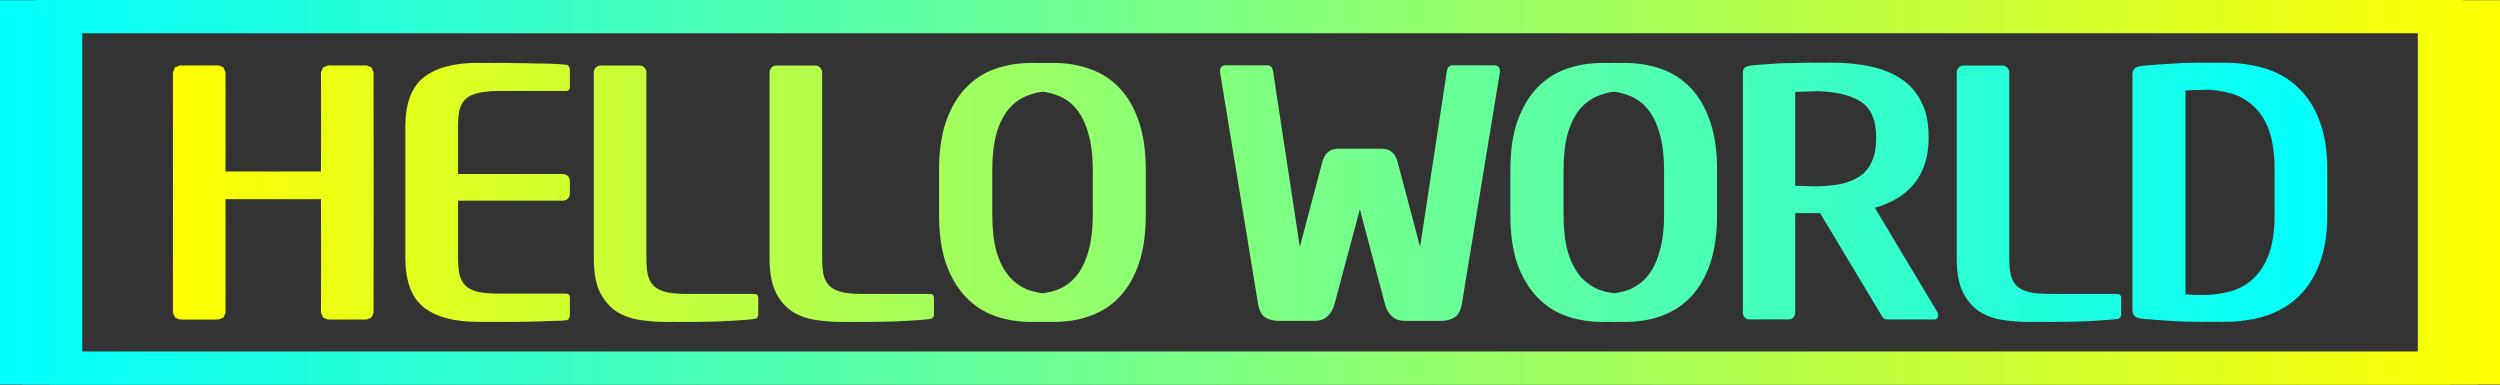<svg width="23.202mm" height="3.571mm" version="1.1" viewBox="0 0 23.202 3.571" xmlns="http://www.w3.org/2000/svg" xmlns:xlink="http://www.w3.org/1999/xlink">
<rect x="0" y="0" width="23.202" height="3.571" fill="#333333" stroke="none"/>
<defs>
<linearGradient id="b" x1="34.826" x2="54.822" y1="133.13" y2="133.13" gradientUnits="userSpaceOnUse">
<stop stop-color="#ff0" offset="0"/>
<stop stop-color="#0ff" offset="1"/>
</linearGradient>
<linearGradient id="a" x1="33.223" x2="56.426" y1="133.13" y2="133.13" gradientUnits="userSpaceOnUse">
<stop stop-color="#0ff" offset="0"/>
<stop stop-color="#ff0" offset="1"/>
</linearGradient>
</defs>
<g transform="translate(-33.223 -131.35)">
<style>
@keyframes animate {
0% {
filter: hue-rotate(360deg);}
100% {
filter: hue-rotate(0deg);}
}
path {
animation: animate linear 10s infinite ;
}
</style>
<path d="m54.822 133.35q0 0.254-0.07 0.441-0.067 0.184-0.194 0.308-0.124 0.121-0.302 0.181-0.178 0.057-0.397 0.057-0.089 0-0.178-3e-3t-0.168-0.01q-0.076-3e-3 -0.137-0.01-0.06-3e-3 -0.095-0.01-0.067-0.01-0.067-0.079v-2.181q0-0.07 0.067-0.079 0.035-6e-3 0.095-0.01 0.06-6e-3 0.137-0.01 0.079-6e-3 0.168-0.01 0.089-3e-3 0.178-3e-3 0.219 0 0.397 0.057 0.178 0.057 0.302 0.181 0.127 0.121 0.194 0.308 0.07 0.184 0.07 0.441v0.429zm-0.289-0.429q0-0.216-0.051-0.359-0.051-0.143-0.143-0.225-0.089-0.086-0.213-0.121-0.124-0.035-0.267-0.035-0.111 0-0.194 3e-3 -0.079 0-0.159 6e-3v1.892q0.076 6e-3 0.159 6e-3t0.194 0q0.143 0 0.267-0.035t0.213-0.121q0.092-0.086 0.143-0.229 0.051-0.143 0.051-0.356zm0.189 0.429q0 0.254-0.07 0.441-0.067 0.184-0.194 0.308-0.124 0.121-0.302 0.181-0.178 0.057-0.397 0.057-0.089 0-0.178-3e-3t-0.168-0.01q-0.076-3e-3 -0.137-0.01-0.06-3e-3 -0.095-0.01-0.067-0.01-0.067-0.079v-2.181q0-0.07 0.067-0.079 0.035-6e-3 0.095-0.01 0.06-6e-3 0.137-0.01 0.079-6e-3 0.168-0.01 0.089-3e-3 0.178-3e-3 0.219 0 0.397 0.057 0.178 0.057 0.302 0.181 0.127 0.121 0.194 0.308 0.07 0.184 0.07 0.441v0.429zm-0.289-0.429q0-0.216-0.051-0.359-0.051-0.143-0.143-0.225-0.089-0.086-0.213-0.121-0.124-0.035-0.267-0.035-0.111 0-0.194 3e-3 -0.079 0-0.159 6e-3v1.892q0.076 6e-3 0.159 6e-3t0.194 0q0.143 0 0.267-0.035t0.213-0.121q0.092-0.086 0.143-0.229 0.051-0.143 0.051-0.356zm0.189 0.429q0 0.254-0.07 0.441-0.067 0.184-0.194 0.308-0.124 0.121-0.302 0.181-0.178 0.057-0.397 0.057-0.089 0-0.178-3e-3t-0.168-0.01q-0.076-3e-3 -0.137-0.01-0.06-3e-3 -0.095-0.01-0.067-0.01-0.067-0.079v-2.181q0-0.07 0.067-0.079 0.035-6e-3 0.095-0.01 0.06-6e-3 0.137-0.01 0.079-6e-3 0.168-0.01 0.089-3e-3 0.178-3e-3 0.219 0 0.397 0.057 0.178 0.057 0.302 0.181 0.127 0.121 0.194 0.308 0.07 0.184 0.07 0.441v0.429zm-0.289-0.429q0-0.216-0.051-0.359-0.051-0.143-0.143-0.225-0.089-0.086-0.213-0.121-0.124-0.035-0.267-0.035-0.111 0-0.194 3e-3 -0.079 0-0.159 6e-3v1.892q0.076 6e-3 0.159 6e-3t0.194 0q0.143 0 0.267-0.035t0.213-0.121q0.092-0.086 0.143-0.229 0.051-0.143 0.051-0.356zm-1.423 1.343q0 0.016-0.009 0.029-0.006 0.013-0.022 0.016-0.064 0.01-0.229 0.019-0.165 0.01-0.391 0.01-0.127 0-0.251-0.019-0.121-0.019-0.216-0.079-0.095-0.064-0.152-0.178-0.057-0.117-0.057-0.314v-1.727q0-0.025 0.019-0.044t0.044-0.019h0.162q0.025 0 0.044 0.019 0.019 0.019 0.019 0.044v1.727q0 0.089 0.013 0.152 0.016 0.064 0.057 0.105 0.041 0.038 0.117 0.057 0.076 0.016 0.203 0.016h0.613q0.035 0 0.035 0.038v0.149zm-0.1 0q0 0.016-0.009 0.029-0.006 0.013-0.022 0.016-0.064 0.01-0.229 0.019-0.165 0.01-0.391 0.01-0.127 0-0.251-0.019-0.121-0.019-0.216-0.079-0.095-0.064-0.152-0.178-0.057-0.117-0.057-0.314v-1.727q0-0.025 0.019-0.044t0.044-0.019h0.162q0.025 0 0.044 0.019 0.019 0.019 0.019 0.044v1.727q0 0.089 0.013 0.152 0.016 0.064 0.057 0.105 0.041 0.038 0.117 0.057 0.076 0.016 0.203 0.016h0.613q0.035 0 0.035 0.038v0.149zm-0.1 0q0 0.016-0.009 0.029-0.006 0.013-0.022 0.016-0.064 0.01-0.229 0.019-0.165 0.01-0.391 0.01-0.127 0-0.251-0.019-0.121-0.019-0.216-0.079-0.095-0.064-0.152-0.178-0.057-0.117-0.057-0.314v-1.727q0-0.025 0.019-0.044t0.044-0.019h0.162q0.025 0 0.044 0.019 0.019 0.019 0.019 0.044v1.727q0 0.089 0.013 0.152 0.016 0.064 0.057 0.105 0.041 0.038 0.117 0.057 0.076 0.016 0.203 0.016h0.613q0.035 0 0.035 0.038v0.149zm-1.499 0.01q0 0.041-0.041 0.041h-0.203q-0.029 0-0.048-3e-3 -0.016-6e-3 -0.035-0.038l-0.568-0.946h-0.083q-0.079 0-0.152 0-0.07-3e-3 -0.197-0.01v0.933q0 0.025-0.016 0.044-0.016 0.019-0.041 0.019h-0.171q-0.025 0-0.041-0.019-0.016-0.019-0.016-0.044v-2.223q0-0.035 0.016-0.048 0.016-0.016 0.06-0.022 0.051-6e-3 0.117-0.01 0.07-6e-3 0.143-0.01 0.076-3e-3 0.152-3e-3 0.076-3e-3 0.146-3e-3 0.187 0 0.349 0.035 0.165 0.035 0.283 0.114 0.121 0.079 0.187 0.21 0.07 0.13 0.07 0.324v0.022q0 0.133-0.038 0.241-0.035 0.105-0.102 0.184-0.067 0.079-0.159 0.133-0.092 0.054-0.2 0.083l0.578 0.965q0.009 0.013 0.009 0.029zm-0.375-1.657q0-0.238-0.152-0.33-0.152-0.092-0.451-0.092-0.038 0-0.086 0-0.048 0-0.098 3e-3 -0.048 0-0.092 3e-3 -0.044 0-0.073 3e-3v0.87q0.105 3e-3 0.2 6e-3 0.095 0 0.149 0 0.146 0 0.257-0.019 0.114-0.022 0.191-0.073t0.114-0.137q0.041-0.086 0.041-0.213zm0.274 1.657q0 0.041-0.041 0.041h-0.203q-0.029 0-0.048-3e-3 -0.016-6e-3 -0.035-0.038l-0.568-0.946h-0.083q-0.079 0-0.152 0-0.07-3e-3 -0.197-0.01v0.933q0 0.025-0.016 0.044-0.016 0.019-0.041 0.019h-0.171q-0.025 0-0.041-0.019-0.016-0.019-0.016-0.044v-2.223q0-0.035 0.016-0.048 0.016-0.016 0.06-0.022 0.051-6e-3 0.117-0.01 0.07-6e-3 0.143-0.01 0.076-3e-3 0.152-3e-3 0.076-3e-3 0.146-3e-3 0.187 0 0.349 0.035 0.165 0.035 0.283 0.114 0.121 0.079 0.187 0.21 0.07 0.13 0.07 0.324v0.022q0 0.133-0.038 0.241-0.035 0.105-0.102 0.184-0.067 0.079-0.159 0.133-0.092 0.054-0.2 0.083l0.578 0.965q0.009 0.013 0.009 0.029zm-0.375-1.657q0-0.238-0.152-0.33-0.152-0.092-0.451-0.092-0.038 0-0.086 0-0.048 0-0.098 3e-3 -0.048 0-0.092 3e-3 -0.044 0-0.073 3e-3v0.87q0.105 3e-3 0.2 6e-3 0.095 0 0.149 0 0.146 0 0.257-0.019 0.114-0.022 0.191-0.073t0.114-0.137q0.041-0.086 0.041-0.213zm0.275 1.657q0 0.041-0.041 0.041h-0.203q-0.029 0-0.048-3e-3 -0.016-6e-3 -0.035-0.038l-0.568-0.946h-0.083q-0.079 0-0.152 0-0.07-3e-3 -0.197-0.01v0.933q0 0.025-0.016 0.044-0.016 0.019-0.041 0.019h-0.171q-0.025 0-0.041-0.019-0.016-0.019-0.016-0.044v-2.223q0-0.035 0.016-0.048 0.016-0.016 0.06-0.022 0.051-6e-3 0.117-0.01 0.07-6e-3 0.143-0.01 0.076-3e-3 0.152-3e-3 0.076-3e-3 0.146-3e-3 0.187 0 0.349 0.035 0.165 0.035 0.283 0.114 0.121 0.079 0.187 0.21 0.07 0.13 0.07 0.324v0.022q0 0.133-0.038 0.241-0.035 0.105-0.102 0.184-0.067 0.079-0.159 0.133-0.092 0.054-0.2 0.083l0.578 0.965q0.009 0.013 0.009 0.029zm-0.375-1.657q0-0.238-0.152-0.33-0.152-0.092-0.451-0.092-0.038 0-0.086 0-0.048 0-0.098 3e-3 -0.048 0-0.092 3e-3 -0.044 0-0.073 3e-3v0.87q0.105 3e-3 0.2 6e-3 0.095 0 0.149 0 0.146 0 0.257-0.019 0.114-0.022 0.191-0.073t0.114-0.137q0.041-0.086 0.041-0.213zm-1.476 0.724q0 0.264-0.064 0.454-0.064 0.187-0.178 0.308t-0.273 0.178q-0.156 0.057-0.343 0.057t-0.346-0.057q-0.156-0.057-0.27-0.178-0.114-0.121-0.181-0.308-0.064-0.191-0.064-0.454v-0.41q0-0.264 0.064-0.451 0.067-0.191 0.181-0.311 0.114-0.121 0.27-0.178 0.159-0.057 0.346-0.057t0.343 0.057q0.159 0.057 0.273 0.178 0.114 0.121 0.178 0.311 0.064 0.187 0.064 0.451zm-0.292-0.41q0-0.2-0.041-0.34-0.038-0.14-0.111-0.229-0.073-0.089-0.178-0.127-0.105-0.041-0.235-0.041t-0.235 0.041q-0.105 0.038-0.181 0.127-0.073 0.089-0.114 0.229-0.038 0.14-0.038 0.34v0.41q0 0.2 0.038 0.34 0.041 0.14 0.114 0.229 0.076 0.089 0.181 0.13 0.105 0.038 0.235 0.038t0.235-0.038q0.105-0.041 0.178-0.13 0.073-0.089 0.111-0.229 0.041-0.14 0.041-0.34zm0.192 0.41q0 0.264-0.064 0.454-0.064 0.187-0.178 0.308t-0.273 0.178q-0.156 0.057-0.343 0.057t-0.346-0.057q-0.156-0.057-0.27-0.178-0.114-0.121-0.181-0.308-0.064-0.191-0.064-0.454v-0.41q0-0.264 0.064-0.451 0.067-0.191 0.181-0.311 0.114-0.121 0.27-0.178 0.159-0.057 0.346-0.057t0.343 0.057q0.159 0.057 0.273 0.178 0.114 0.121 0.178 0.311 0.064 0.187 0.064 0.451zm-0.292-0.41q0-0.2-0.041-0.34-0.038-0.14-0.111-0.229-0.073-0.089-0.178-0.127-0.105-0.041-0.235-0.041t-0.235 0.041q-0.105 0.038-0.181 0.127-0.073 0.089-0.114 0.229-0.038 0.14-0.038 0.34v0.41q0 0.2 0.038 0.34 0.041 0.14 0.114 0.229 0.076 0.089 0.181 0.13 0.105 0.038 0.235 0.038t0.235-0.038q0.105-0.041 0.178-0.13 0.073-0.089 0.111-0.229 0.041-0.14 0.041-0.34zm0.192 0.41q0 0.264-0.064 0.454-0.064 0.187-0.178 0.308t-0.273 0.178q-0.156 0.057-0.343 0.057t-0.346-0.057q-0.156-0.057-0.27-0.178-0.114-0.121-0.181-0.308-0.064-0.191-0.064-0.454v-0.41q0-0.264 0.064-0.451 0.067-0.191 0.181-0.311 0.114-0.121 0.27-0.178 0.159-0.057 0.346-0.057t0.343 0.057q0.159 0.057 0.273 0.178 0.114 0.121 0.178 0.311 0.064 0.187 0.064 0.451zm-0.292-0.41q0-0.2-0.041-0.34-0.038-0.14-0.111-0.229-0.073-0.089-0.178-0.127-0.105-0.041-0.235-0.041t-0.235 0.041q-0.105 0.038-0.181 0.127-0.073 0.089-0.114 0.229-0.038 0.14-0.038 0.34v0.41q0 0.2 0.038 0.34 0.041 0.14 0.114 0.229 0.076 0.089 0.181 0.13 0.105 0.038 0.235 0.038t0.235-0.038q0.105-0.041 0.178-0.13 0.073-0.089 0.111-0.229 0.041-0.14 0.041-0.34zm-1.524-0.911-0.352 2.146q-0.016 0.098-0.07 0.13-0.051 0.032-0.127 0.032h-0.137q-0.067 0-0.114-0.041-0.048-0.044-0.067-0.117l-0.311-1.175q-0.006-0.022-0.009-0.025-0.003-3e-3 -0.009-3e-3h-0.006q-0.006 0-0.009 3e-3 -0.003 3e-3 -0.009 0.025l-0.314 1.175q-0.019 0.073-0.067 0.117-0.048 0.041-0.114 0.041h-0.133q-0.076 0-0.13-0.032-0.051-0.032-0.067-0.13l-0.352-2.146v-0.01q0-0.054 0.054-0.054h0.184q0.044 0 0.054 0.054l0.308 2.022q0.006 0.025 0.006 0.038 0 0.01 0.009 0.01 0.013 0 0.022-0.048l0.311-1.175q0.032-0.127 0.149-0.127h0.203q0.117 0 0.149 0.127l0.311 1.175q0.009 0.048 0.022 0.048 0.009 0 0.009-0.01 0-0.013 0.006-0.038l0.308-2.022q0.009-0.054 0.054-0.054h0.184q0.054 0 0.054 0.054zm-0.1 0-0.352 2.146q-0.016 0.098-0.07 0.13-0.051 0.032-0.127 0.032h-0.137q-0.067 0-0.114-0.041-0.048-0.044-0.067-0.117l-0.311-1.175q-0.006-0.022-0.009-0.025-0.003-3e-3 -0.009-3e-3h-0.006q-0.006 0-0.009 3e-3 -0.003 3e-3 -0.009 0.025l-0.314 1.175q-0.019 0.073-0.067 0.117-0.048 0.041-0.114 0.041h-0.133q-0.076 0-0.13-0.032-0.051-0.032-0.067-0.13l-0.352-2.146v-0.01q0-0.054 0.054-0.054h0.184q0.044 0 0.054 0.054l0.308 2.022q0.006 0.025 0.006 0.038 0 0.01 0.009 0.01 0.013 0 0.022-0.048l0.311-1.175q0.032-0.127 0.149-0.127h0.203q0.117 0 0.149 0.127l0.311 1.175q0.009 0.048 0.022 0.048 0.009 0 0.009-0.01 0-0.013 0.006-0.038l0.308-2.022q0.009-0.054 0.054-0.054h0.184q0.054 0 0.054 0.054zm-0.1 0-0.352 2.146q-0.016 0.098-0.07 0.13-0.051 0.032-0.127 0.032h-0.137q-0.067 0-0.114-0.041-0.048-0.044-0.067-0.117l-0.311-1.175q-0.006-0.022-0.009-0.025-0.003-3e-3 -0.009-3e-3h-0.006q-0.006 0-0.009 3e-3 -0.003 3e-3 -0.009 0.025l-0.314 1.175q-0.019 0.073-0.067 0.117-0.048 0.041-0.114 0.041h-0.133q-0.076 0-0.13-0.032-0.051-0.032-0.067-0.13l-0.352-2.146v-0.01q0-0.054 0.054-0.054h0.184q0.044 0 0.054 0.054l0.308 2.022q0.006 0.025 0.006 0.038 0 0.01 0.009 0.01 0.013 0 0.022-0.048l0.311-1.175q0.032-0.127 0.149-0.127h0.203q0.117 0 0.149 0.127l0.311 1.175q0.009 0.048 0.022 0.048 0.009 0 0.009-0.01 0-0.013 0.006-0.038l0.308-2.022q0.009-0.054 0.054-0.054h0.184q0.054 0 0.054 0.054zm-3.286 1.321q0 0.264-0.064 0.454-0.064 0.187-0.178 0.308t-0.273 0.178q-0.156 0.057-0.343 0.057t-0.346-0.057q-0.156-0.057-0.27-0.178-0.114-0.121-0.181-0.308-0.064-0.191-0.064-0.454v-0.41q0-0.264 0.064-0.451 0.067-0.191 0.181-0.311 0.114-0.121 0.27-0.178 0.159-0.057 0.346-0.057t0.343 0.057q0.159 0.057 0.273 0.178 0.114 0.121 0.178 0.311 0.064 0.187 0.064 0.451zm-0.292-0.41q0-0.2-0.041-0.34-0.038-0.14-0.111-0.229-0.073-0.089-0.178-0.127-0.105-0.041-0.235-0.041t-0.235 0.041q-0.105 0.038-0.181 0.127-0.073 0.089-0.114 0.229-0.038 0.14-0.038 0.34v0.41q0 0.2 0.038 0.34 0.041 0.14 0.114 0.229 0.076 0.089 0.181 0.13 0.105 0.038 0.235 0.038t0.235-0.038q0.105-0.041 0.178-0.13 0.073-0.089 0.111-0.229 0.041-0.14 0.041-0.34zm0.392 0.41q0 0.264-0.064 0.454-0.064 0.187-0.178 0.308t-0.273 0.178q-0.156 0.057-0.343 0.057t-0.346-0.057q-0.156-0.057-0.27-0.178-0.114-0.121-0.181-0.308-0.064-0.191-0.064-0.454v-0.41q0-0.264 0.064-0.451 0.067-0.191 0.181-0.311 0.114-0.121 0.27-0.178 0.159-0.057 0.346-0.057t0.343 0.057q0.159 0.057 0.273 0.178 0.114 0.121 0.178 0.311 0.064 0.187 0.064 0.451zm-0.292-0.41q0-0.2-0.041-0.34-0.038-0.14-0.111-0.229-0.073-0.089-0.178-0.127-0.105-0.041-0.235-0.041t-0.235 0.041q-0.105 0.038-0.181 0.127-0.073 0.089-0.114 0.229-0.038 0.14-0.038 0.34v0.41q0 0.2 0.038 0.34 0.041 0.14 0.114 0.229 0.076 0.089 0.181 0.13 0.105 0.038 0.235 0.038t0.235-0.038q0.105-0.041 0.178-0.13 0.073-0.089 0.111-0.229 0.041-0.14 0.041-0.34zm0.392 0.41q0 0.264-0.064 0.454-0.064 0.187-0.178 0.308t-0.273 0.178q-0.156 0.057-0.343 0.057t-0.346-0.057q-0.156-0.057-0.27-0.178-0.114-0.121-0.181-0.308-0.064-0.191-0.064-0.454v-0.41q0-0.264 0.064-0.451 0.067-0.191 0.181-0.311 0.114-0.121 0.27-0.178 0.159-0.057 0.346-0.057t0.343 0.057q0.159 0.057 0.273 0.178 0.114 0.121 0.178 0.311 0.064 0.187 0.064 0.451zm-0.292-0.41q0-0.2-0.041-0.34-0.038-0.14-0.111-0.229-0.073-0.089-0.178-0.127-0.105-0.041-0.235-0.041t-0.235 0.041q-0.105 0.038-0.181 0.127-0.073 0.089-0.114 0.229-0.038 0.14-0.038 0.34v0.41q0 0.2 0.038 0.34 0.041 0.14 0.114 0.229 0.076 0.089 0.181 0.13 0.105 0.038 0.235 0.038t0.235-0.038q0.105-0.041 0.178-0.13 0.073-0.089 0.111-0.229 0.041-0.14 0.041-0.34zm-1.873 1.333q0 0.016-0.009 0.029-0.006 0.013-0.022 0.016-0.064 0.01-0.229 0.019-0.165 0.01-0.391 0.01-0.127 0-0.251-0.019-0.121-0.019-0.216-0.079-0.095-0.064-0.152-0.178-0.057-0.117-0.057-0.314v-1.727q0-0.025 0.019-0.044t0.044-0.019h0.162q0.025 0 0.044 0.019 0.019 0.019 0.019 0.044v1.727q0 0.089 0.013 0.152 0.016 0.064 0.057 0.105 0.041 0.038 0.117 0.057 0.076 0.016 0.203 0.016h0.613q0.035 0 0.035 0.038v0.149zm0.1 0q0 0.016-0.009 0.029-0.006 0.013-0.022 0.016-0.064 0.01-0.229 0.019-0.165 0.01-0.391 0.01-0.127 0-0.251-0.019-0.121-0.019-0.216-0.079-0.095-0.064-0.152-0.178-0.057-0.117-0.057-0.314v-1.727q0-0.025 0.019-0.044t0.044-0.019h0.162q0.025 0 0.044 0.019 0.019 0.019 0.019 0.044v1.727q0 0.089 0.013 0.152 0.016 0.064 0.057 0.105 0.041 0.038 0.117 0.057 0.076 0.016 0.203 0.016h0.613q0.035 0 0.035 0.038v0.149zm0.1 0q0 0.016-0.009 0.029-0.006 0.013-0.022 0.016-0.064 0.01-0.229 0.019-0.165 0.01-0.391 0.01-0.127 0-0.251-0.019-0.121-0.019-0.216-0.079-0.095-0.064-0.152-0.178-0.057-0.117-0.057-0.314v-1.727q0-0.025 0.019-0.044t0.044-0.019h0.162q0.025 0 0.044 0.019 0.019 0.019 0.019 0.044v1.727q0 0.089 0.013 0.152 0.016 0.064 0.057 0.105 0.041 0.038 0.117 0.057 0.076 0.016 0.203 0.016h0.613q0.035 0 0.035 0.038v0.149zm-1.831 0q0 0.016-0.009 0.029-0.006 0.013-0.022 0.016-0.064 0.01-0.229 0.019-0.165 0.01-0.391 0.01-0.127 0-0.251-0.019-0.121-0.019-0.216-0.079-0.095-0.064-0.152-0.178-0.057-0.117-0.057-0.314v-1.727q0-0.025 0.019-0.044t0.044-0.019h0.162q0.025 0 0.044 0.019 0.019 0.019 0.019 0.044v1.727q0 0.089 0.013 0.152 0.016 0.064 0.057 0.105 0.041 0.038 0.117 0.057 0.076 0.016 0.203 0.016h0.613q0.035 0 0.035 0.038v0.149zm0.1 0q0 0.016-0.009 0.029-0.006 0.013-0.022 0.016-0.064 0.01-0.229 0.019-0.165 0.01-0.391 0.01-0.127 0-0.251-0.019-0.121-0.019-0.216-0.079-0.095-0.064-0.152-0.178-0.057-0.117-0.057-0.314v-1.727q0-0.025 0.019-0.044t0.044-0.019h0.162q0.025 0 0.044 0.019 0.019 0.019 0.019 0.044v1.727q0 0.089 0.013 0.152 0.016 0.064 0.057 0.105 0.041 0.038 0.117 0.057 0.076 0.016 0.203 0.016h0.613q0.035 0 0.035 0.038v0.149zm0.1 0q0 0.016-0.009 0.029-0.006 0.013-0.022 0.016-0.064 0.01-0.229 0.019-0.165 0.01-0.391 0.01-0.127 0-0.251-0.019-0.121-0.019-0.216-0.079-0.095-0.064-0.152-0.178-0.057-0.117-0.057-0.314v-1.727q0-0.025 0.019-0.044t0.044-0.019h0.162q0.025 0 0.044 0.019 0.019 0.019 0.019 0.044v1.727q0 0.089 0.013 0.152 0.016 0.064 0.057 0.105 0.041 0.038 0.117 0.057 0.076 0.016 0.203 0.016h0.613q0.035 0 0.035 0.038v0.149zm-1.949 0.013q0 0.016-0.009 0.029-0.006 0.013-0.022 0.016-0.044 6e-3 -0.121 6e-3 -0.076 3e-3 -0.165 6e-3 -0.086 3e-3 -0.175 3e-3 -0.089 0-0.159 0-0.337 0-0.508-0.137-0.168-0.137-0.168-0.454v-1.222q0-0.318 0.168-0.454 0.171-0.137 0.508-0.137 0.07 0 0.156 3e-3 0.089 0 0.175 3e-3 0.086 0 0.162 3e-3 0.076 3e-3 0.127 0.01 0.016 3e-3 0.022 0.016 0.009 0.013 0.009 0.029v0.159q0 0.038-0.035 0.038h-0.613q-0.127 0-0.203 0.019-0.076 0.016-0.117 0.057-0.041 0.038-0.057 0.102-0.013 0.06-0.013 0.152v0.441h0.975q0.025 0 0.044 0.019t0.019 0.044v0.121q0 0.025-0.019 0.044-0.019 0.019-0.044 0.019h-0.975v0.533q0 0.089 0.013 0.152 0.016 0.064 0.057 0.105 0.041 0.038 0.117 0.057 0.076 0.016 0.203 0.016h0.613q0.035 0 0.035 0.038v0.162zm0.1 0q0 0.016-0.009 0.029-0.006 0.013-0.022 0.016-0.044 6e-3 -0.121 6e-3 -0.076 3e-3 -0.165 6e-3 -0.086 3e-3 -0.175 3e-3 -0.089 0-0.159 0-0.337 0-0.508-0.137-0.168-0.137-0.168-0.454v-1.222q0-0.318 0.168-0.454 0.171-0.137 0.508-0.137 0.07 0 0.156 3e-3 0.089 0 0.175 3e-3 0.086 0 0.162 3e-3 0.076 3e-3 0.127 0.01 0.016 3e-3 0.022 0.016 0.009 0.013 0.009 0.029v0.159q0 0.038-0.035 0.038h-0.613q-0.127 0-0.203 0.019-0.076 0.016-0.117 0.057-0.041 0.038-0.057 0.102-0.013 0.06-0.013 0.152v0.441h0.975q0.025 0 0.044 0.019t0.019 0.044v0.121q0 0.025-0.019 0.044-0.019 0.019-0.044 0.019h-0.975v0.533q0 0.089 0.013 0.152 0.016 0.064 0.057 0.105 0.041 0.038 0.117 0.057 0.076 0.016 0.203 0.016h0.613q0.035 0 0.035 0.038v0.162zm0.1 0q0 0.016-0.009 0.029-0.006 0.013-0.022 0.016-0.044 6e-3 -0.121 6e-3 -0.076 3e-3 -0.165 6e-3 -0.086 3e-3 -0.175 3e-3 -0.089 0-0.159 0-0.337 0-0.508-0.137-0.168-0.137-0.168-0.454v-1.222q0-0.318 0.168-0.454 0.171-0.137 0.508-0.137 0.07 0 0.156 3e-3 0.089 0 0.175 3e-3 0.086 0 0.162 3e-3 0.076 3e-3 0.127 0.01 0.016 3e-3 0.022 0.016 0.009 0.013 0.009 0.029v0.159q0 0.038-0.035 0.038h-0.613q-0.127 0-0.203 0.019-0.076 0.016-0.117 0.057-0.041 0.038-0.057 0.102-0.013 0.06-0.013 0.152v0.441h0.975q0.025 0 0.044 0.019t0.019 0.044v0.121q0 0.025-0.019 0.044-0.019 0.019-0.044 0.019h-0.975v0.533q0 0.089 0.013 0.152 0.016 0.064 0.057 0.105 0.041 0.038 0.117 0.057 0.076 0.016 0.203 0.016h0.613q0.035 0 0.035 0.038v0.162zm-2.022-0.025c-0.005 0.016-0.012 0.031-0.019 0.044-0.014 7e-3 -0.029 0.014-0.044 0.019-0.053 1e-3 -0.107 1e-3 -0.162 0-0.014-5e-3 -0.029-0.012-0.044-0.019-0.005-0.014-0.012-0.029-0.019-0.044 1e-3 -0.35 1e-3 -0.702 0-1.054-0.361 1e-3 -0.723 1e-3 -1.086 0 1e-3 0.352 1e-3 0.704 0 1.054-0.005 0.016-0.012 0.031-0.019 0.044-0.014 7e-3 -0.029 0.014-0.044 0.019-0.053 1e-3 -0.107 1e-3 -0.162 0-0.014-5e-3 -0.029-0.012-0.044-0.019-0.005-0.014-0.012-0.029-0.019-0.044 1e-3 -0.743 1e-3 -1.487 0-2.232 0.007-0.014 0.014-0.029 0.019-0.044 0.016-5e-3 0.031-0.012 0.044-0.019 0.055 1e-3 0.109 1e-3 0.162 0 0.016 7e-3 0.031 0.014 0.044 0.019 0.007 0.016 0.014 0.031 0.019 0.044 1e-3 0.308 1e-3 0.615 0 0.921 0.363 1e-3 0.725 1e-3 1.086 0 1e-3 -0.306 1e-3 -0.613 0-0.921 0.007-0.014 0.014-0.029 0.019-0.044 0.016-5e-3 0.031-0.012 0.044-0.019 0.055 1e-3 0.109 1e-3 0.162 0 0.016 7e-3 0.031 0.014 0.044 0.019 0.007 0.016 0.014 0.031 0.019 0.044 1e-3 0.745 1e-3 1.489 0 2.232zm0.1 0c-0.005 0.016-0.012 0.031-0.019 0.044-0.014 7e-3 -0.029 0.014-0.044 0.019-0.053 1e-3 -0.107 1e-3 -0.162 0-0.014-5e-3 -0.029-0.012-0.044-0.019-0.005-0.014-0.012-0.029-0.019-0.044 1e-3 -0.35 1e-3 -0.702 0-1.054-0.361 1e-3 -0.723 1e-3 -1.086 0 1e-3 0.352 1e-3 0.704 0 1.054-0.005 0.016-0.012 0.031-0.019 0.044-0.014 7e-3 -0.029 0.014-0.044 0.019-0.053 1e-3 -0.107 1e-3 -0.162 0-0.014-5e-3 -0.029-0.012-0.044-0.019-0.005-0.014-0.012-0.029-0.019-0.044 1e-3 -0.743 1e-3 -1.487 0-2.232 0.007-0.014 0.014-0.029 0.019-0.044 0.016-5e-3 0.031-0.012 0.044-0.019 0.055 1e-3 0.109 1e-3 0.162 0 0.016 7e-3 0.031 0.014 0.044 0.019 0.007 0.016 0.014 0.031 0.019 0.044 1e-3 0.308 1e-3 0.615 0 0.921 0.363 1e-3 0.725 1e-3 1.086 0 1e-3 -0.306 1e-3 -0.613 0-0.921 0.007-0.014 0.014-0.029 0.019-0.044 0.016-5e-3 0.031-0.012 0.044-0.019 0.055 1e-3 0.109 1e-3 0.162 0 0.016 7e-3 0.031 0.014 0.044 0.019 0.007 0.016 0.014 0.031 0.019 0.044 1e-3 0.745 1e-3 1.489 0 2.232zm0.1 0c-0.005 0.016-0.012 0.031-0.019 0.044-0.014 7e-3 -0.029 0.014-0.044 0.019-0.053 1e-3 -0.107 1e-3 -0.162 0-0.014-5e-3 -0.029-0.012-0.044-0.019-0.005-0.014-0.012-0.029-0.019-0.044 1e-3 -0.35 1e-3 -0.702 0-1.054-0.361 1e-3 -0.723 1e-3 -1.086 0 1e-3 0.352 1e-3 0.704 0 1.054-0.005 0.016-0.012 0.031-0.019 0.044-0.014 7e-3 -0.029 0.014-0.044 0.019-0.053 1e-3 -0.107 1e-3 -0.162 0-0.014-5e-3 -0.029-0.012-0.044-0.019-0.005-0.014-0.012-0.029-0.019-0.044 1e-3 -0.743 1e-3 -1.487 0-2.232 0.007-0.014 0.014-0.029 0.019-0.044 0.016-5e-3 0.031-0.012 0.044-0.019 0.055 1e-3 0.109 1e-3 0.162 0 0.016 7e-3 0.031 0.014 0.044 0.019 0.007 0.016 0.014 0.031 0.019 0.044 1e-3 0.308 1e-3 0.615 0 0.921 0.363 1e-3 0.725 1e-3 1.086 0 1e-3 -0.306 1e-3 -0.613 0-0.921 0.007-0.014 0.014-0.029 0.019-0.044 0.016-5e-3 0.031-0.012 0.044-0.019 0.055 1e-3 0.109 1e-3 0.162 0 0.016 7e-3 0.031 0.014 0.044 0.019 0.007 0.016 0.014 0.031 0.019 0.044 1e-3 0.745 1e-3 1.489 0 2.232z" fill="url(#b)"/>
<path d="m33.572 131.35v2e-3h-0.35v3.566h0.207v2e-3h0.25v2e-3h22.287v-2e-3h0.252v-2e-3h0.207v-3.566h-0.35v-2e-3h-22.396zm0.414 0.309h21.676v2.953h-21.676z" color="#000000" fill="url(#a)" style="-inkscape-stroke:none;paint-order:stroke fill markers"/>
</g>
</svg>
